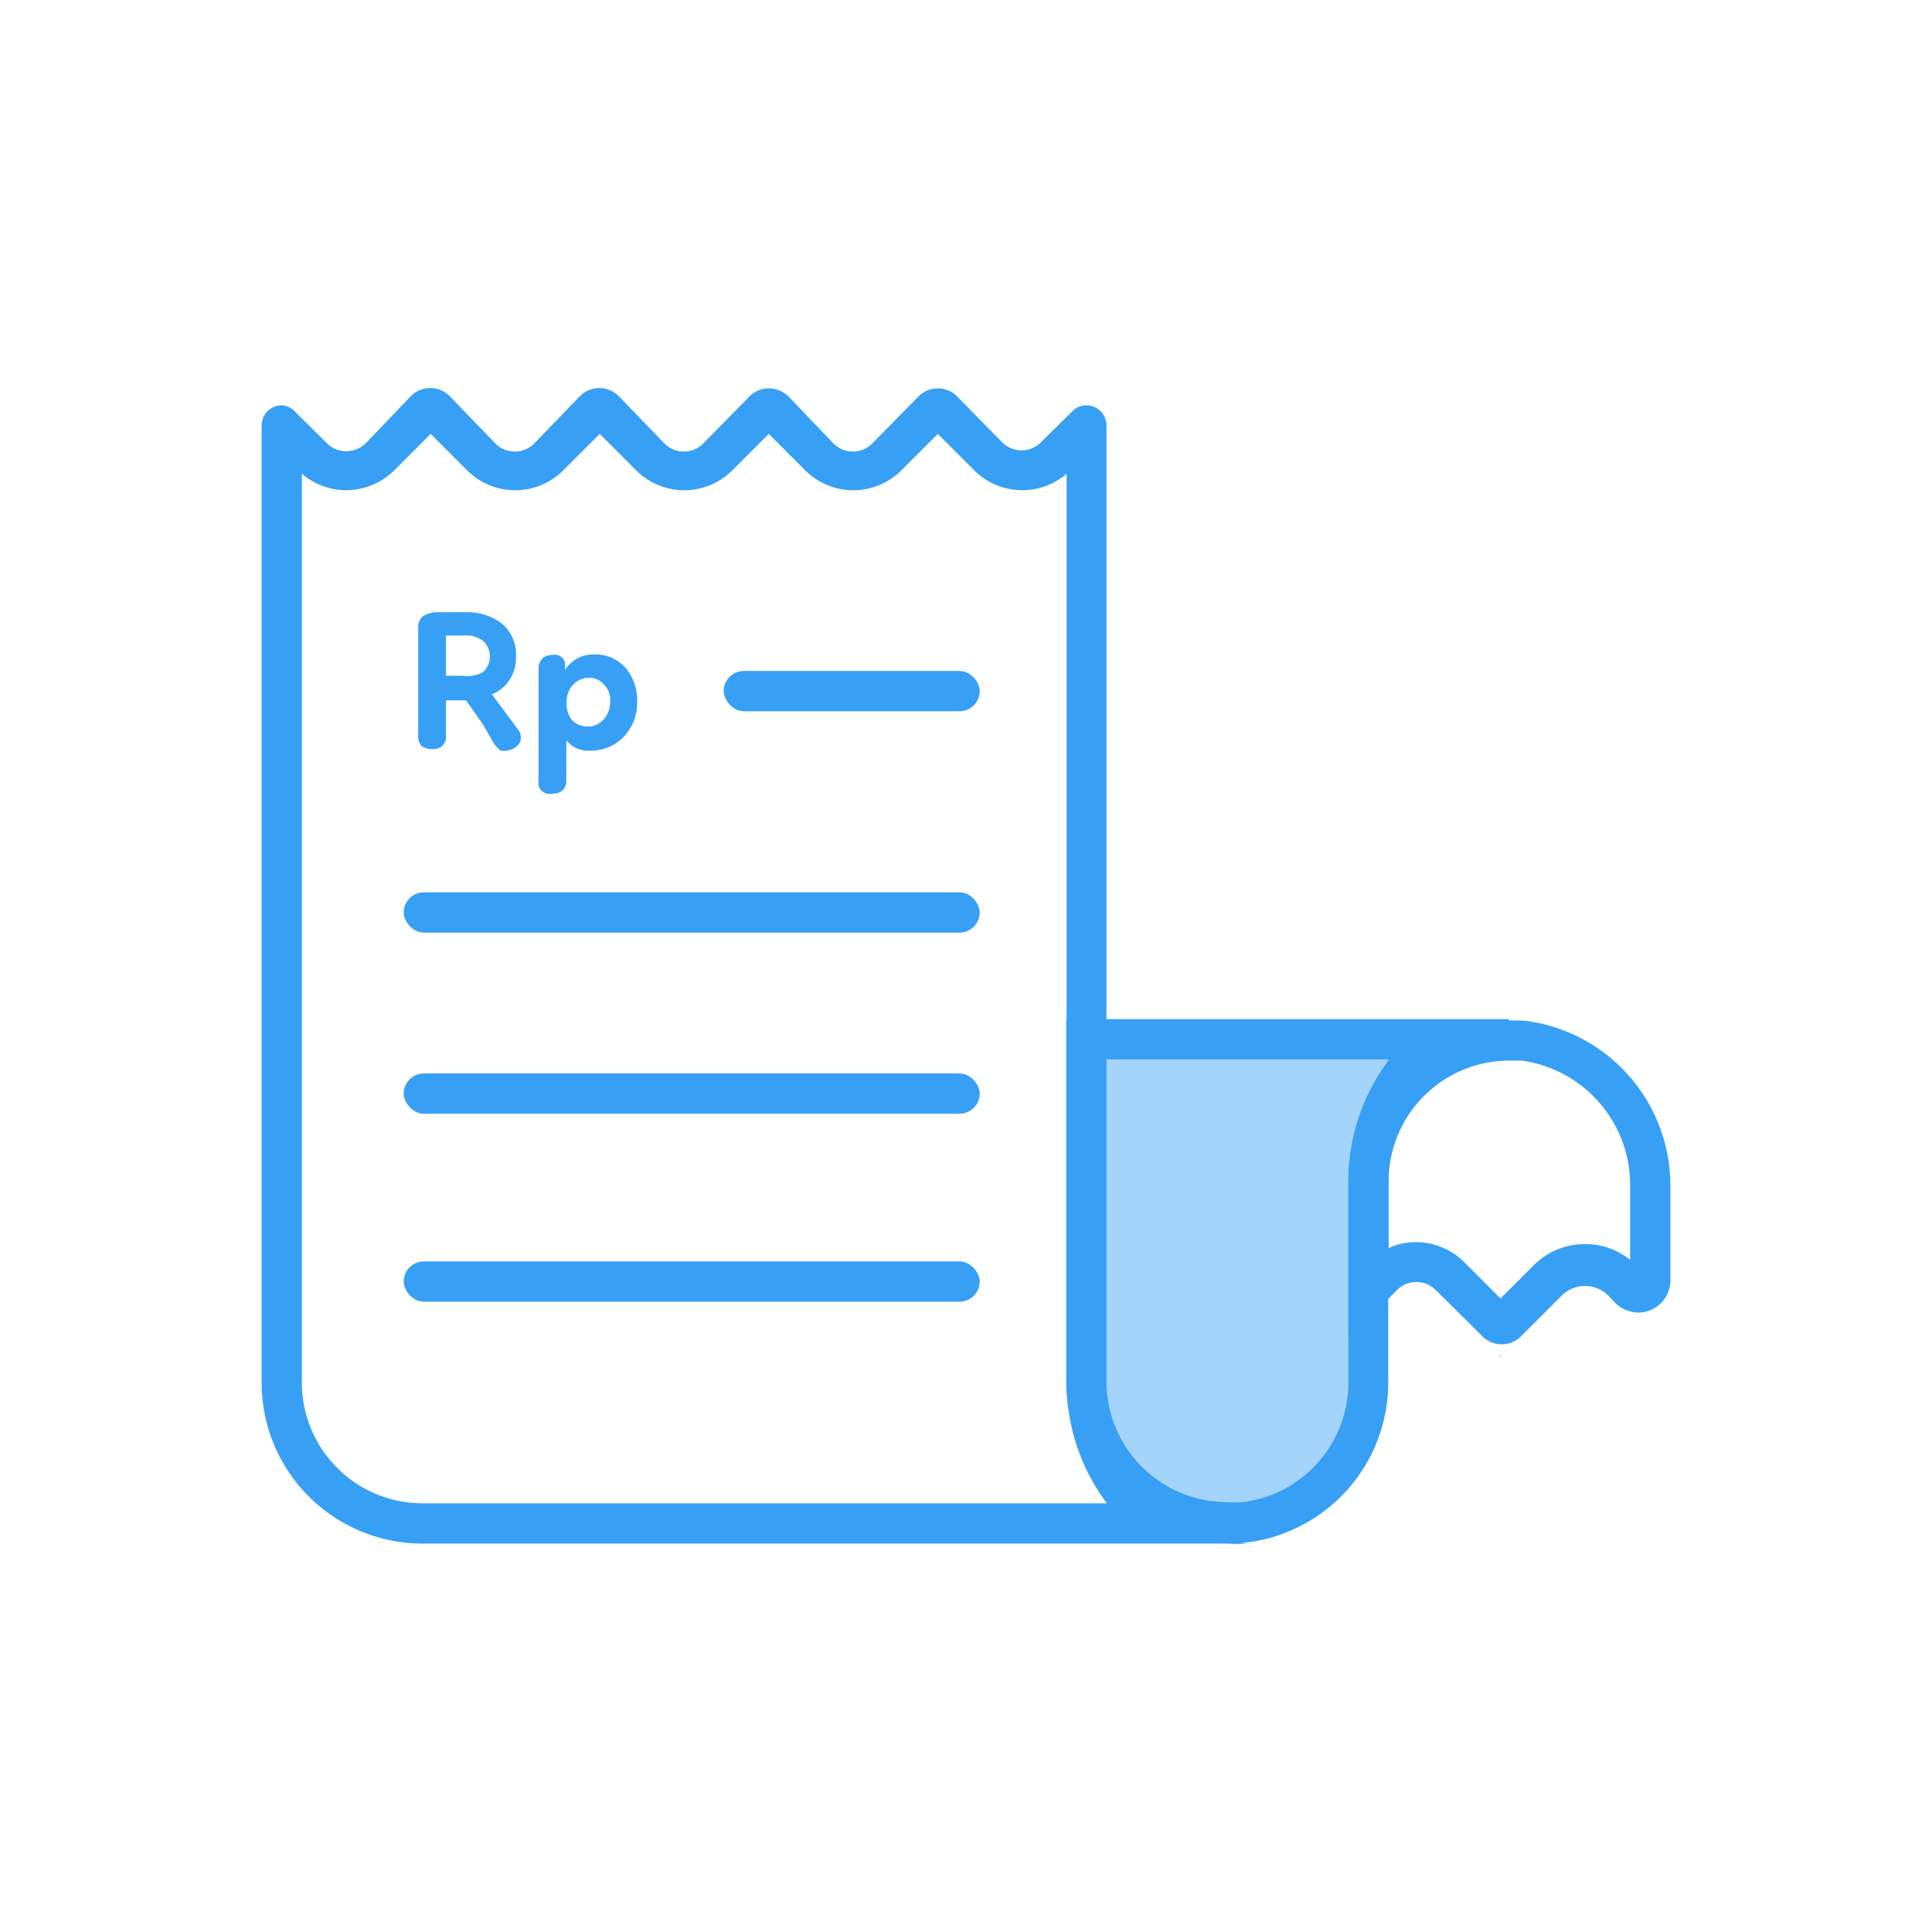 <svg id="Layer_1" data-name="Layer 1" xmlns="http://www.w3.org/2000/svg" viewBox="0 0 48 48"><defs><style>.cls-1{fill:#fff;opacity:0;}.cls-2{fill:#37a0f4;}.cls-3{fill:#a5d4fa;}</style></defs><title>ic-struk</title><rect class="cls-1" width="48" height="48"/><path class="cls-2" d="M23.3,10.78l.9.9a1.69,1.69,0,0,0,2.3.09V34.35a5,5,0,0,0,1,3h-17a3,3,0,0,1-3-3V11.77a1.69,1.69,0,0,0,2.3-.09l.9-.9.9.9a1.69,1.69,0,0,0,2.4,0l.9-.9.9.9a1.69,1.69,0,0,0,2.4,0l.9-.9.9.9a1.69,1.69,0,0,0,2.4,0l.9-.9m0-1.13a.67.67,0,0,0-.49.21L21.69,11a.68.68,0,0,1-1,0L19.6,9.86a.7.7,0,0,0-.5-.21.67.67,0,0,0-.49.21L17.49,11a.68.68,0,0,1-1,0L15.39,9.86a.68.68,0,0,0-1,0L13.29,11a.68.68,0,0,1-1,0L11.19,9.86a.68.68,0,0,0-1,0L9.1,11a.7.7,0,0,1-.5.21A.67.67,0,0,1,8.11,11l-.76-.75A.49.49,0,0,0,7,10.07a.5.5,0,0,0-.5.5V34.35a4,4,0,0,0,4,4h20a4.07,4.07,0,0,0,.5,0,3.84,3.84,0,0,1-.51-.1,4,4,0,0,1-3-3.87V10.57a.5.5,0,0,0-.5-.5.49.49,0,0,0-.35.15l-.76.75a.68.68,0,0,1-1,0L23.79,9.86a.67.67,0,0,0-.49-.21Z"/><path class="cls-3" d="M30.49,37.84A3.51,3.51,0,0,1,27,34.34v-8.5h8.67A4.5,4.5,0,0,0,34,29.34v5a3.49,3.49,0,0,1-2.11,3.21,3.35,3.35,0,0,1-.95.27l-.44,0Z"/><path class="cls-2" d="M34.5,26.34a5,5,0,0,0-1,3v5a3,3,0,0,1-1.81,2.76,3.24,3.24,0,0,1-.81.22,2.42,2.42,0,0,1-.39,0,3,3,0,0,1-3-3v-8h7m3-1h-11v9a4,4,0,0,0,4,4h0a4.07,4.07,0,0,0,.5,0,3.9,3.9,0,0,0,1.09-.3,4,4,0,0,0,2.41-3.67v-5a4,4,0,0,1,3-3.87v-.13Z"/><polygon class="cls-2" points="37.28 33.67 37.26 33.7 37.3 33.7 37.28 33.67 37.28 33.67"/><path class="cls-2" d="M37.5,26.35h.3a3.12,3.12,0,0,1,2.7,3.16V31.3a1.76,1.76,0,0,0-1.12-.39,1.78,1.78,0,0,0-1.27.52l-.83.83-.9-.9a1.7,1.7,0,0,0-1.2-.5,1.57,1.57,0,0,0-.68.15V29.35a3,3,0,0,1,3-3m0-1a4,4,0,0,0-4,4v3.91l1.19-1.19a.68.68,0,0,1,1,0l1.12,1.11a.68.68,0,0,0,1,0l1-1a.82.82,0,0,1,1.14,0l.18.19a.83.83,0,0,0,.56.24.8.8,0,0,0,.81-.81V29.52a4.13,4.13,0,0,0-3.61-4.16Z"/><path class="cls-2" d="M10.51,15.31a.64.64,0,0,1,.33-.1l.37,0h.4a1.39,1.39,0,0,1,.88.3,1,1,0,0,1,.33.8,1,1,0,0,1-.16.58.91.91,0,0,1-.44.36l.64.86a.32.32,0,0,1,.08.22.26.26,0,0,1-.11.22.46.46,0,0,1-.26.1.27.27,0,0,1-.12,0,.18.18,0,0,1-.08-.06l-.09-.1L12,18l-.42-.6h-.5v.44c0,.22,0,.36,0,.43a.3.3,0,0,1-.29.34.49.49,0,0,1-.31-.07.36.36,0,0,1-.09-.28c0-.62,0-1.36,0-2.2v-.24c0-.11,0-.19,0-.24A.35.35,0,0,1,10.51,15.31Zm.57.48v1h.41A.83.83,0,0,0,12,16.7a.53.53,0,0,0,0-.78.7.7,0,0,0-.46-.13Z"/><path class="cls-2" d="M13.75,16.27a.26.26,0,0,1,.29.2v.17a.89.89,0,0,1,.3-.28.83.83,0,0,1,.41-.1,1,1,0,0,1,.79.33,1.24,1.24,0,0,1,.29.84,1.21,1.21,0,0,1-.33.87,1.12,1.12,0,0,1-.85.35.7.7,0,0,1-.58-.26v.38s0,.13,0,.27v.35c0,.22-.13.33-.38.33a.27.27,0,0,1-.31-.31V16.57C13.41,16.37,13.53,16.27,13.75,16.27ZM15,17a.46.46,0,0,0-.36-.16.54.54,0,0,0-.4.17.6.6,0,0,0-.16.44.64.64,0,0,0,.13.44.54.54,0,0,0,.4.16.5.5,0,0,0,.39-.18.65.65,0,0,0,.16-.46A.54.54,0,0,0,15,17Z"/><rect class="cls-2" x="17.98" y="16.67" width="6.36" height="1" rx="0.5" ry="0.5"/><rect class="cls-2" x="10.03" y="22.17" width="14.31" height="1" rx="0.5" ry="0.5"/><rect class="cls-2" x="10.03" y="26.67" width="14.31" height="1" rx="0.5" ry="0.5"/><rect class="cls-2" x="10.03" y="31.34" width="14.31" height="1" rx="0.5" ry="0.5"/></svg>